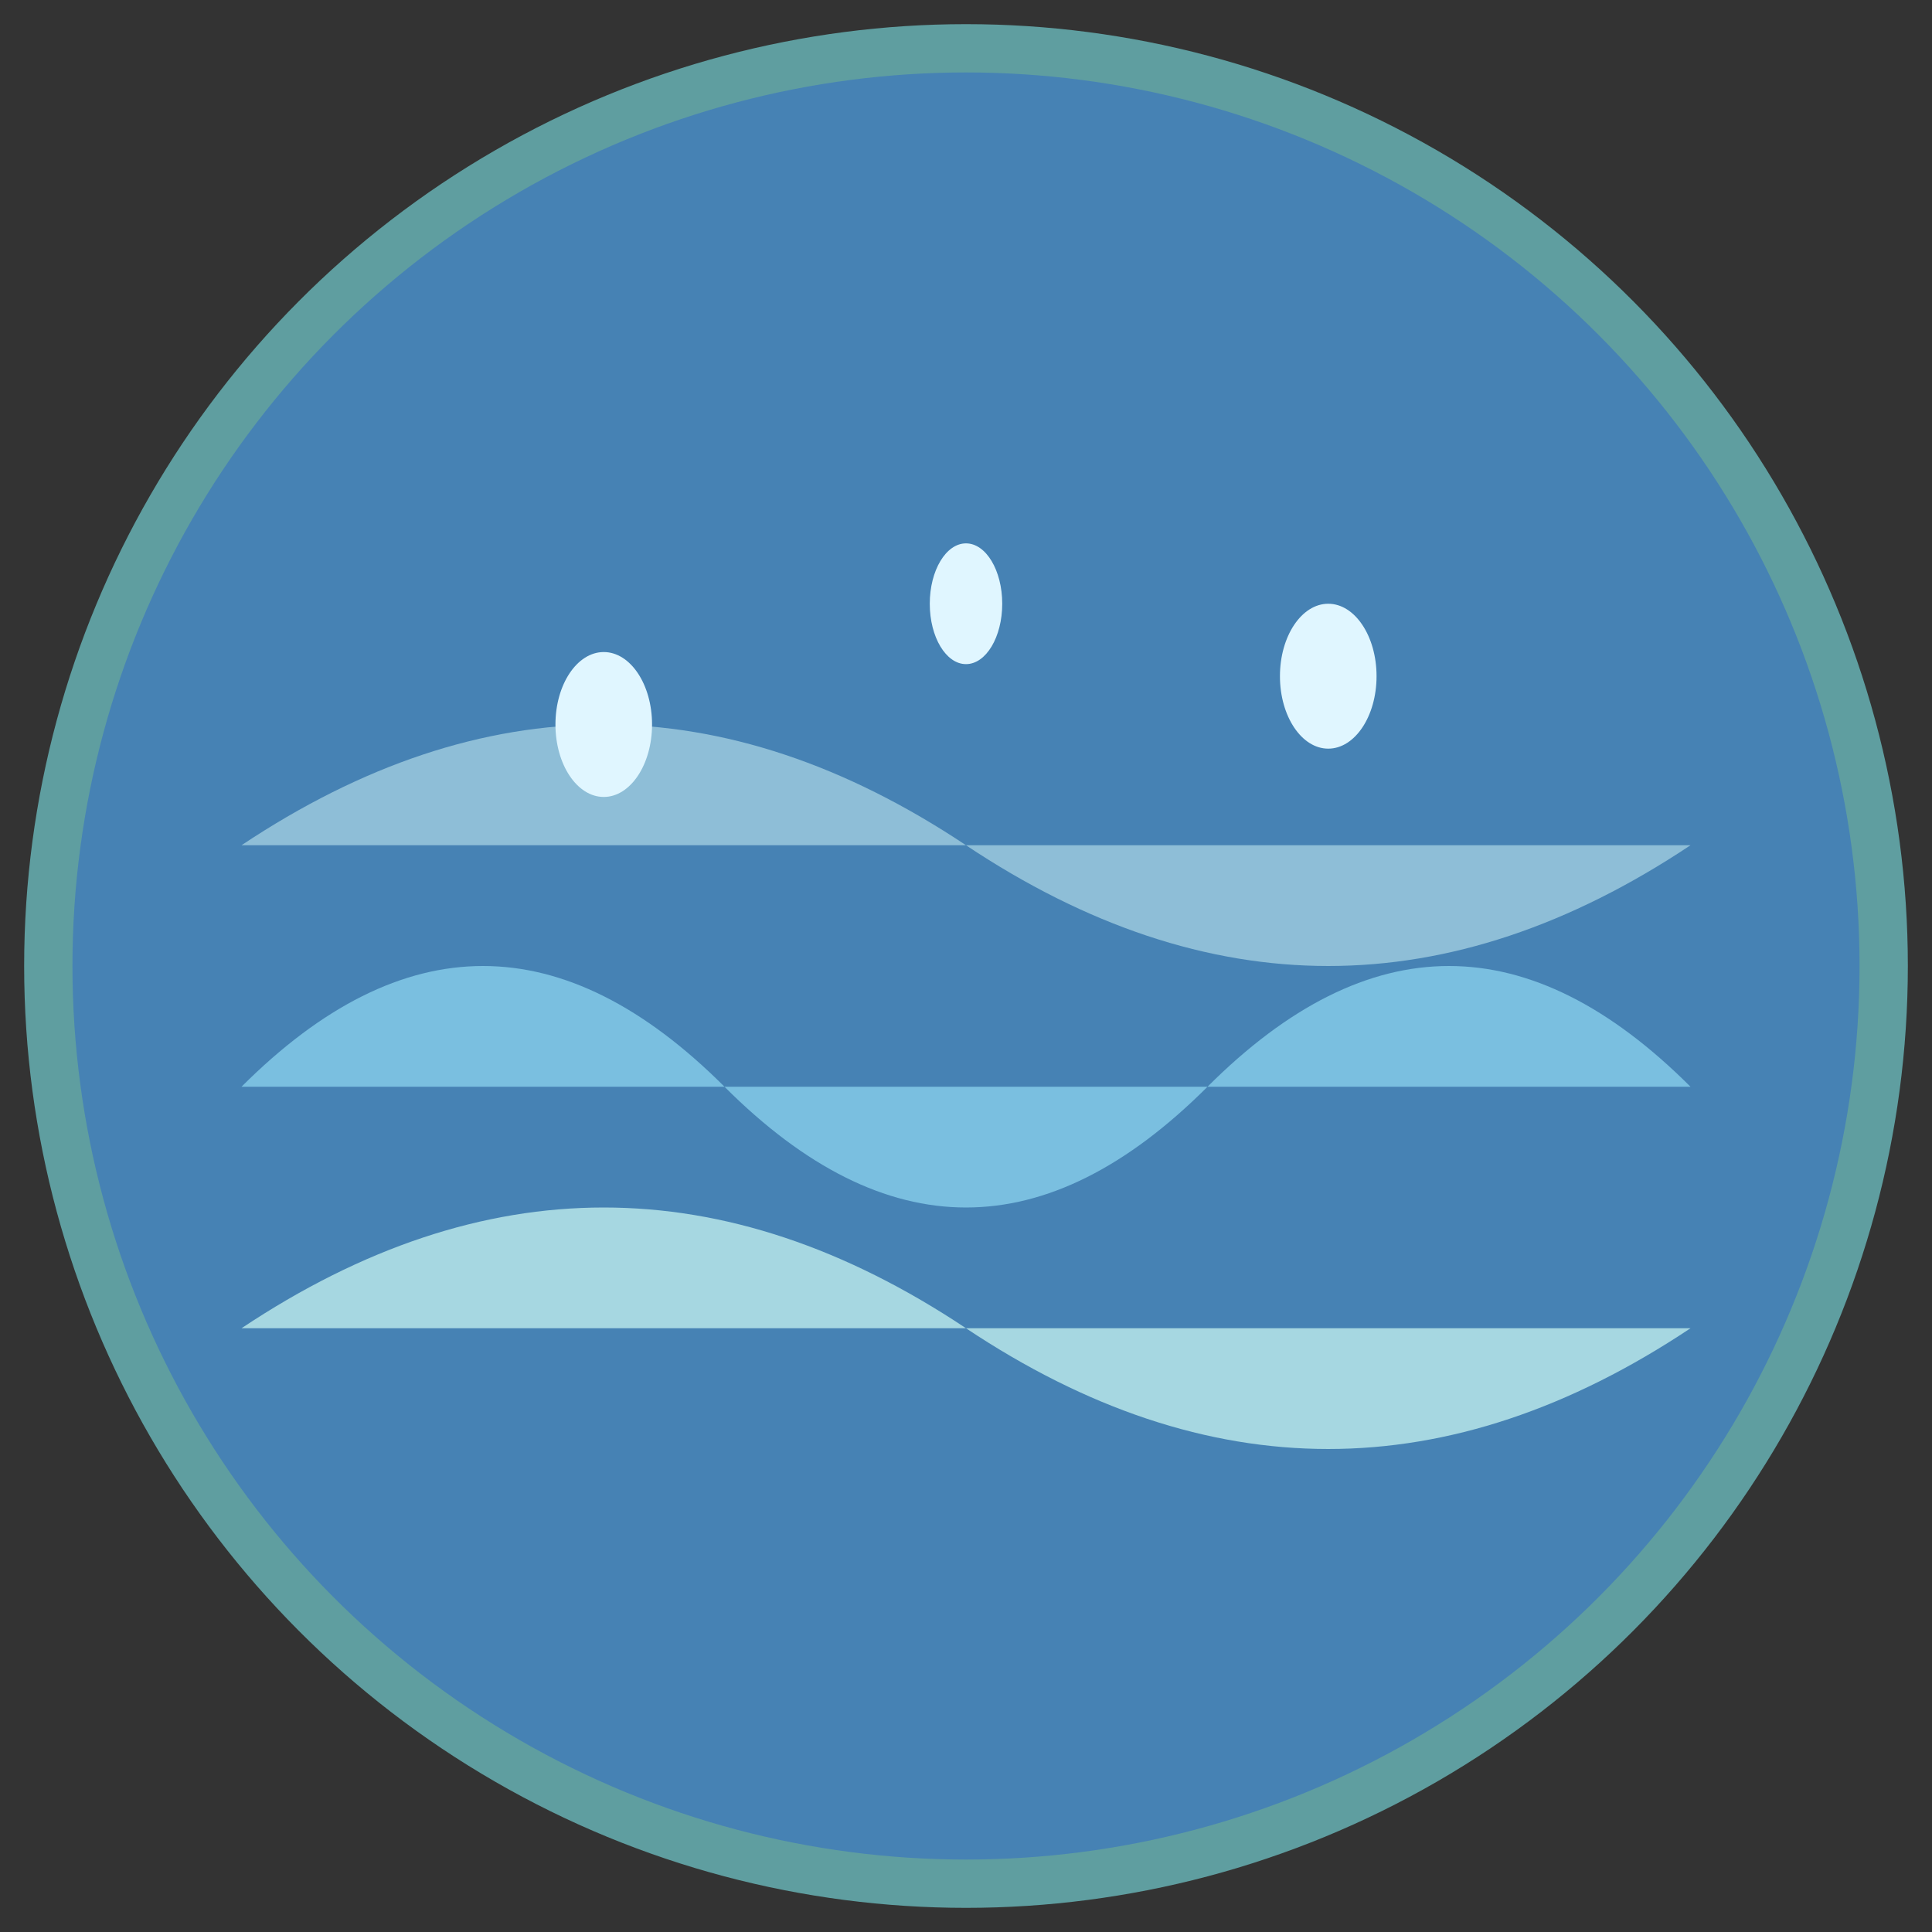 <svg width="80" height="80" viewBox="0 0 80 80" fill="none" xmlns="http://www.w3.org/2000/svg">
  <rect x="0" y="0" width="80" height="80" fill="#333333" stroke="none"/>
  <!-- Background circle -->
  <circle cx="40" cy="40" r="38" fill="#4682B4" stroke="#5F9EA0" stroke-width="2"/>
  
  <!-- Water waves -->
  <path d="M10 45 Q20 35, 30 45 Q40 55, 50 45 Q60 35, 70 45" fill="#87CEEB" opacity="0.8"/>
  <path d="M10 55 Q25 45, 40 55 Q55 65, 70 55" fill="#B0E0E6" opacity="0.9"/>
  <path d="M10 35 Q25 25, 40 35 Q55 45, 70 35" fill="#ADD8E6" opacity="0.7"/>
  
  <!-- Water droplets -->
  <ellipse cx="25" cy="30" rx="2" ry="3" fill="#E0F6FF"/>
  <ellipse cx="55" cy="28" rx="2" ry="3" fill="#E0F6FF"/>
  <ellipse cx="40" cy="25" rx="1.5" ry="2.5" fill="#E0F6FF"/>
</svg>
